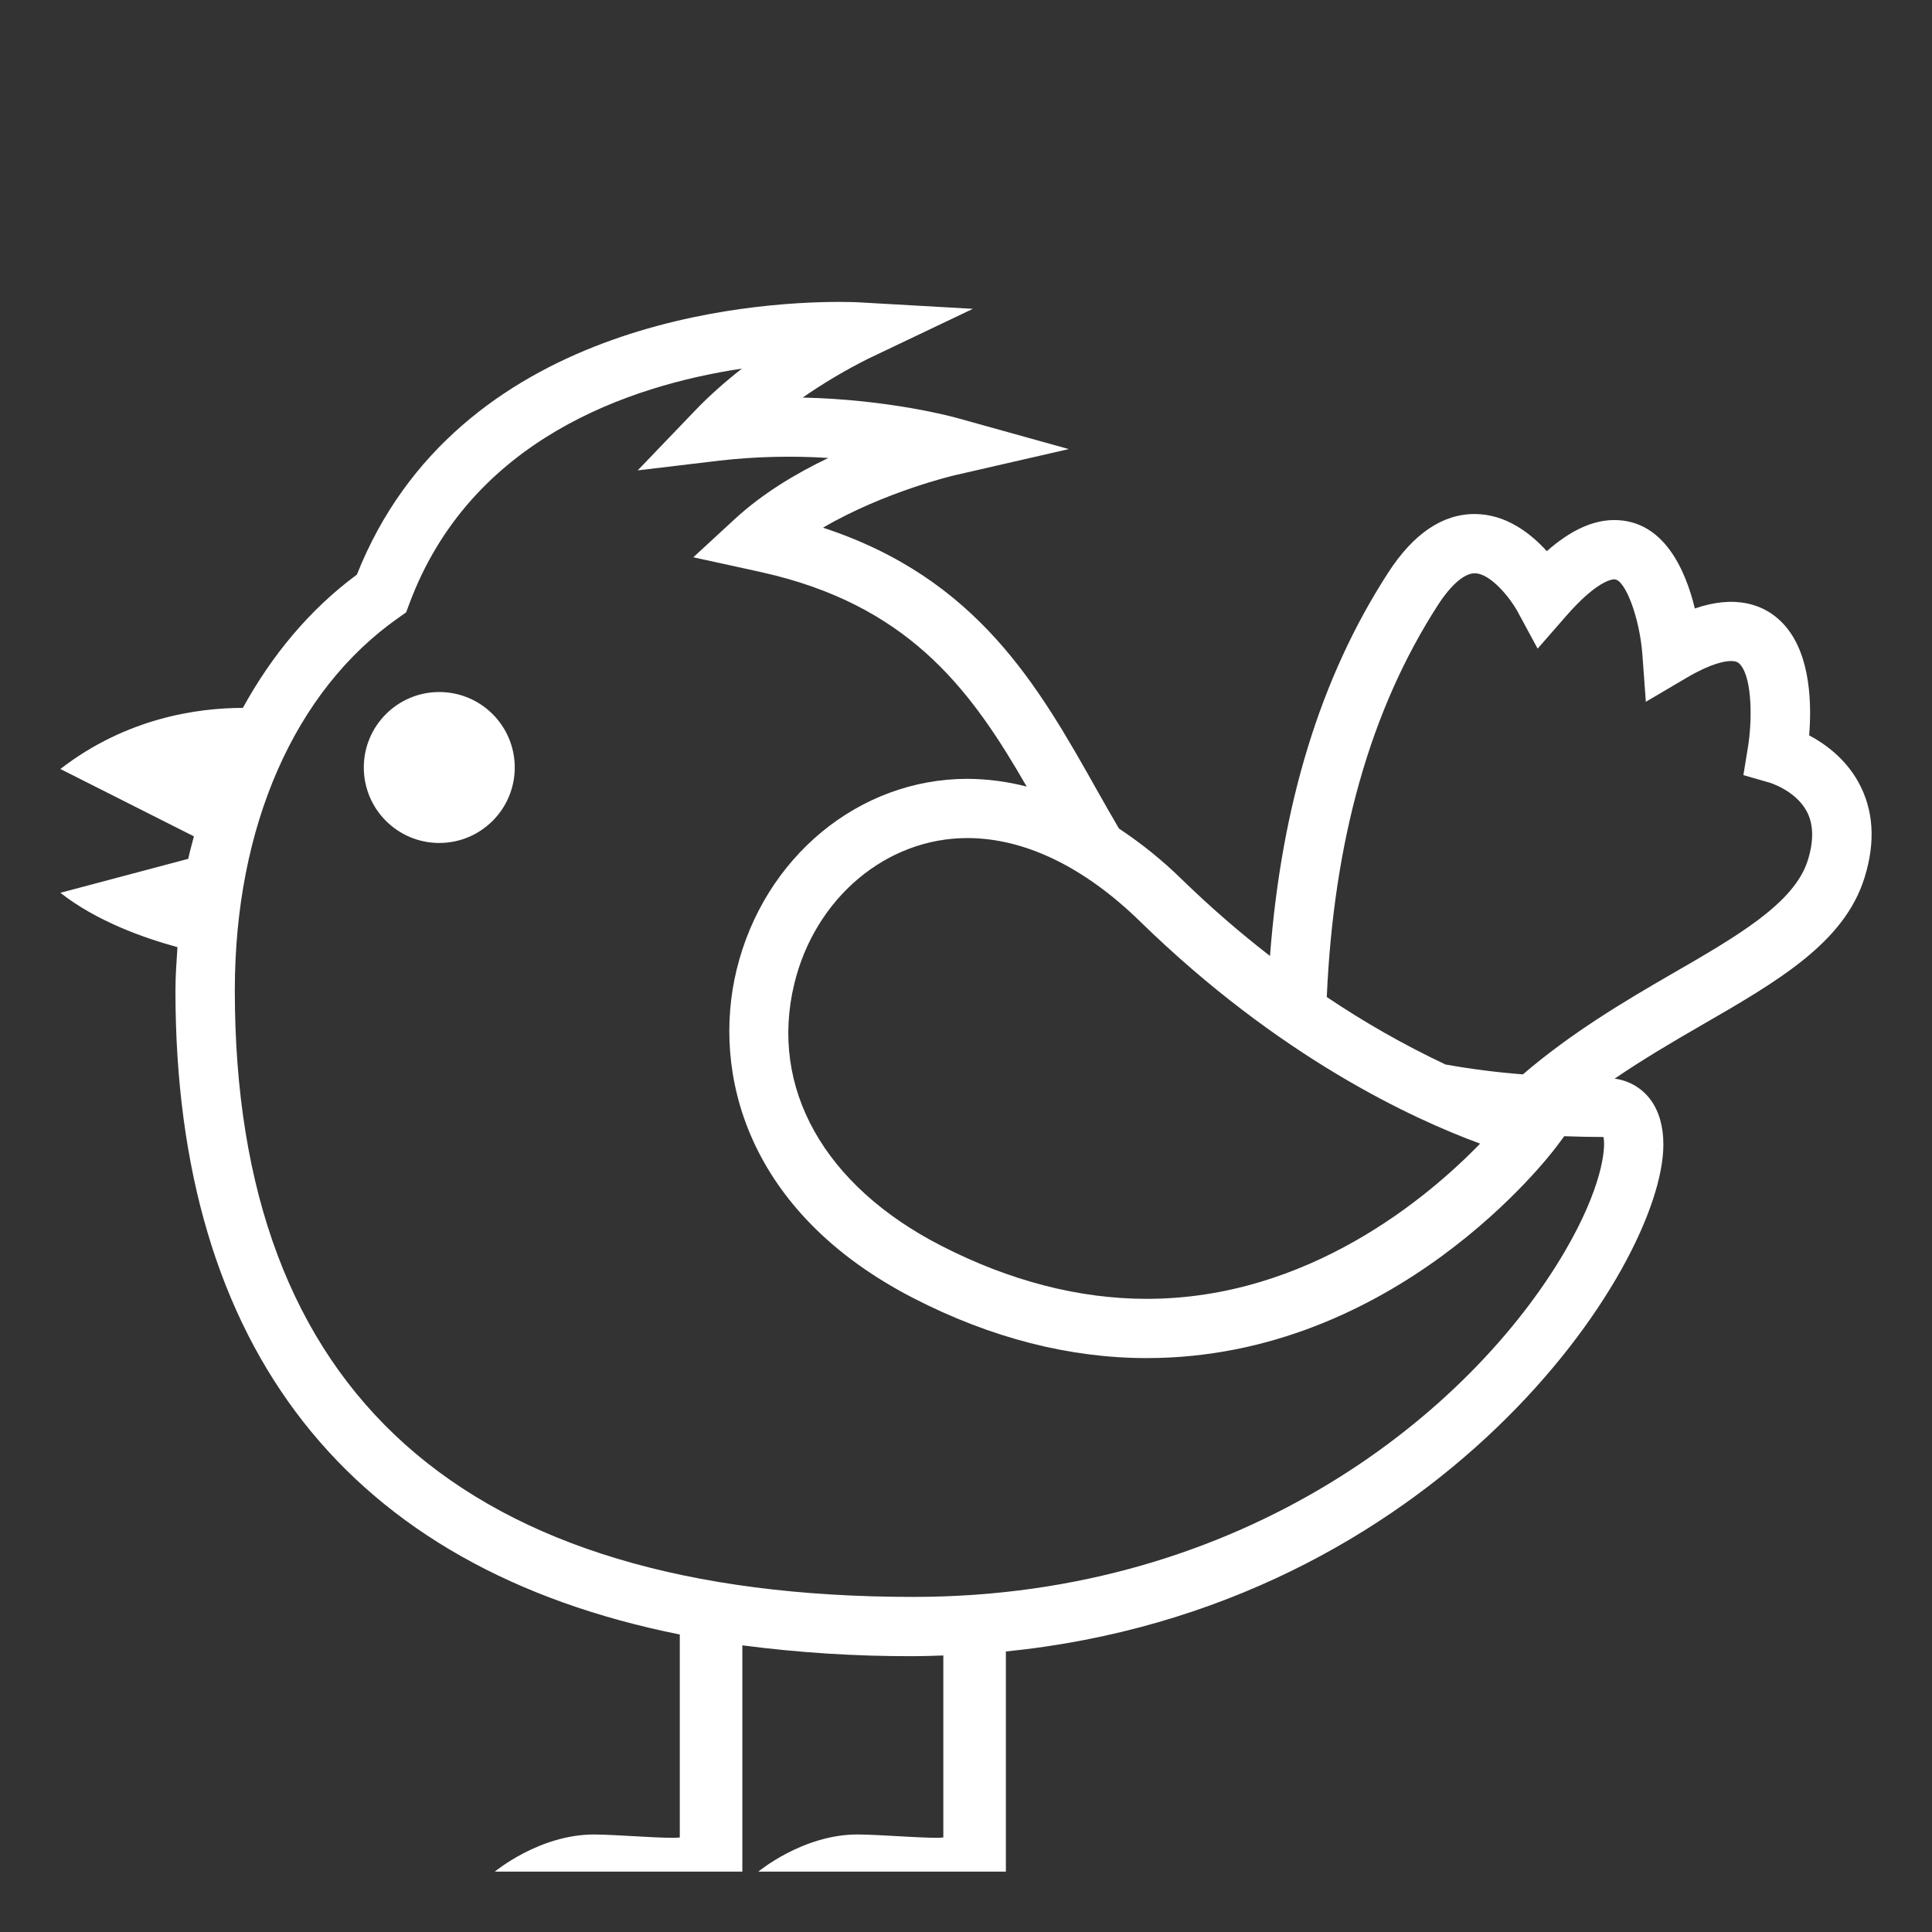 <svg width="72" height="72" viewBox="0 0 72 72" fill="none" xmlns="http://www.w3.org/2000/svg">
<rect x="0" y="0" width="72" height="72" fill="#333333" stroke="none"/>
<path d="M69.257 29.148C68.764 28.262 68.016 27.719 67.422 27.405C67.513 26.287 67.49 24.468 66.555 23.357C65.784 22.441 64.588 22.18 63.162 22.677C62.816 21.25 62.012 19.381 60.159 19.381C59.358 19.381 58.527 19.763 57.645 20.54C57.032 19.864 56.114 19.156 54.953 19.156C53.755 19.156 52.67 19.892 51.731 21.345C49.195 25.263 47.757 30.012 47.329 35.626C46.176 34.734 45.076 33.777 44.032 32.76C43.317 32.06 42.536 31.43 41.702 30.879C41.428 30.411 41.158 29.941 40.893 29.468C38.702 25.575 36.442 21.558 30.671 19.665C32.965 18.323 35.557 17.715 35.589 17.709L39.83 16.736L35.639 15.57C35.534 15.541 33.151 14.887 29.914 14.816C30.695 14.274 31.515 13.788 32.365 13.363L36.257 11.509L31.949 11.264C31.949 11.264 31.712 11.251 31.286 11.251C27.99 11.251 17.043 11.99 13.3 21.414C11.564 22.696 10.144 24.392 9.051 26.381C7.381 26.382 4.724 26.746 2.25 28.658L7.226 31.168C7.157 31.448 7.074 31.719 7.016 32.006L2.25 33.272C3.59 34.326 5.347 34.953 6.613 35.297C6.58 35.833 6.538 36.362 6.538 36.912C6.538 50.281 13.005 58.444 25.334 60.913V68.476C24.965 68.54 22.956 68.366 22.136 68.366C20.096 68.366 18.441 69.75 18.441 69.75H27.665V61.317C29.779 61.593 31.909 61.728 34.041 61.721C34.418 61.721 34.785 61.705 35.155 61.695V68.475C34.787 68.539 32.776 68.365 31.957 68.365C29.917 68.365 28.263 69.749 28.263 69.749H37.486V61.546C53.58 59.925 61.989 47.237 61.989 42.654C61.989 41.977 61.827 41.414 61.513 40.985C61.354 40.77 61.153 40.589 60.923 40.454C60.692 40.319 60.437 40.232 60.172 40.198C61.233 39.477 62.327 38.831 63.385 38.221C66.259 36.563 68.743 35.131 69.491 32.69C69.903 31.359 69.821 30.168 69.257 29.148ZM55.161 42.62C53.221 44.617 48.755 48.404 42.736 48.404C40.21 48.404 37.629 47.736 35.069 46.422C30.706 44.183 28.663 40.534 29.602 36.659C30.378 33.464 33.03 31.232 36.051 31.232C38.18 31.232 40.404 32.305 42.486 34.338C47.673 39.403 52.647 41.699 55.161 42.62ZM58.314 46.641C54.839 52.578 46.4 59.512 34.041 59.512C17.26 59.512 8.751 51.907 8.751 36.911C8.751 30.801 10.977 25.736 14.854 23.02L15.135 22.822L15.255 22.5C17.538 16.364 23.466 14.367 27.65 13.736C27.056 14.201 26.454 14.725 25.9 15.304L23.765 17.53L26.832 17.164C28.173 17.013 29.524 16.981 30.87 17.067C29.676 17.638 28.424 18.385 27.395 19.333L25.838 20.768L27.91 21.221C28.239 21.293 28.566 21.365 28.901 21.449C34.06 22.761 36.275 25.866 38.262 29.314C37.54 29.126 36.798 29.029 36.052 29.025C32.006 29.025 28.47 31.951 27.451 36.141C26.527 39.946 27.777 45.161 34.056 48.386C36.935 49.863 39.854 50.612 42.738 50.612C51.998 50.612 57.759 43.063 57.997 42.742L58.296 42.343C58.77 42.361 59.254 42.371 59.757 42.373C59.852 42.805 59.694 44.283 58.314 46.641ZM67.377 32.044C66.883 33.655 64.748 34.885 62.278 36.31C60.504 37.334 58.535 38.51 56.754 40.039C55.787 39.964 54.824 39.841 53.868 39.67C52.333 38.945 50.854 38.105 49.445 37.156C49.705 31.31 51.063 26.458 53.592 22.541C54.077 21.793 54.572 21.365 54.955 21.365C55.566 21.365 56.303 22.33 56.544 22.768L57.303 24.173L58.354 22.969C59.499 21.656 60.06 21.59 60.162 21.59C60.567 21.59 61.103 23.024 61.206 24.38L61.336 26.153L62.87 25.25C63.781 24.715 64.289 24.635 64.511 24.635C64.725 24.635 64.798 24.701 64.861 24.775C65.322 25.32 65.296 26.967 65.131 27.905L64.971 28.887L65.926 29.16C65.936 29.162 66.904 29.448 67.328 30.229C67.584 30.703 67.602 31.314 67.377 32.044Z" fill="white"/>
<path d="M16.37 31.415C17.923 31.415 19.183 30.155 19.183 28.602C19.183 27.049 17.923 25.79 16.37 25.79C14.817 25.79 13.558 27.049 13.558 28.602C13.558 30.155 14.817 31.415 16.37 31.415Z" fill="white"/>
</svg>

